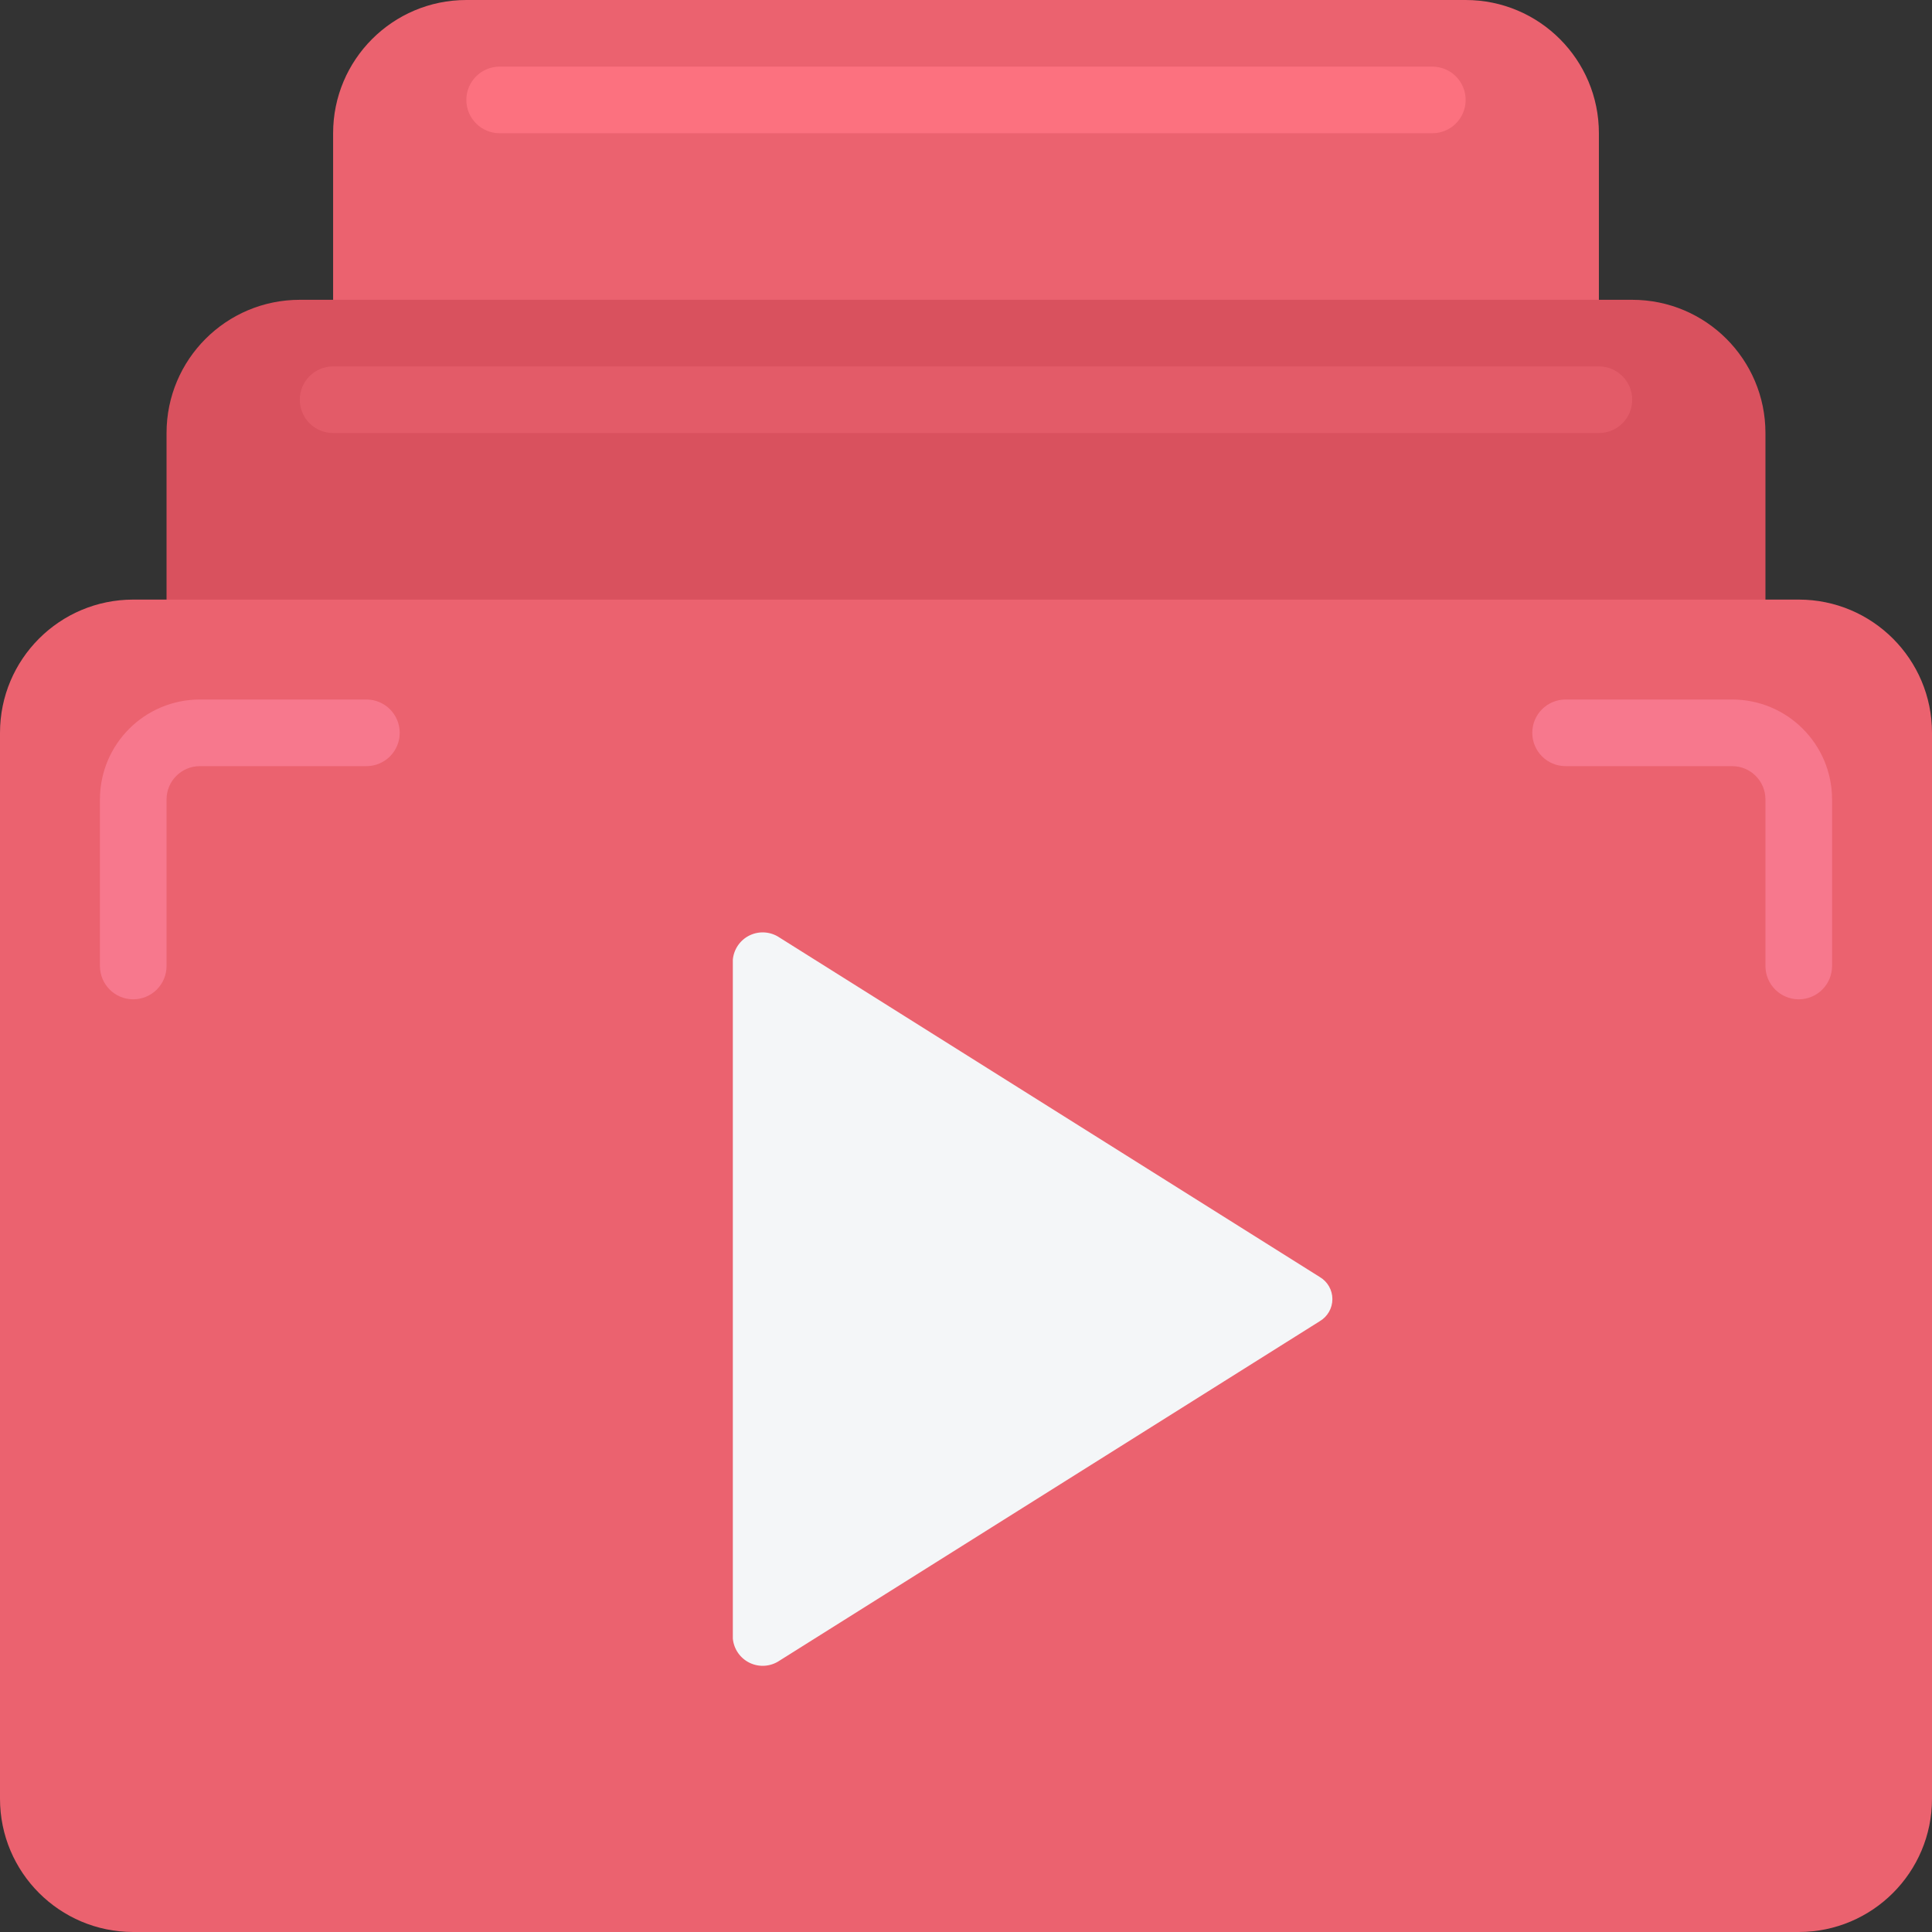 <svg height="512pt" viewBox="0 0 512 512" width="512pt" xmlns="http://www.w3.org/2000/svg"><rect x="0" y="0" width="512" height="512" fill="#333333" stroke="none"/><g fill-rule="evenodd"><path d="m423.723 35.309v61.793h-335.445v-61.793c0-19.5 15.809-35.309 35.309-35.309h264.828c19.5 0 35.309 15.809 35.309 35.309zm0 0" fill="#eb626f"/><path d="m467.863 114.758v88.277h-423.727v-88.277c0-19.5 15.809-35.309 35.312-35.309h353.102c19.504 0 35.312 15.809 35.312 35.309zm0 0" fill="#d9515e"/><path d="m35.309 158.898h441.383c19.5 0 35.309 15.809 35.309 35.309v282.484c0 19.5-15.809 35.309-35.309 35.309h-441.383c-19.5 0-35.309-15.809-35.309-35.309v-282.484c0-19.5 15.809-35.309 35.309-35.309zm0 0" fill="#eb626f"/><path d="m206.566 248.453 143.148 89.945c2.094 1.215 3.383 3.453 3.383 5.879 0 2.422-1.289 4.66-3.383 5.879l-143.148 89.941c-2.332 1.574-5.316 1.801-7.855.594-2.539-1.207-4.25-3.664-4.504-6.461v-179.906c.254-2.801 1.965-5.258 4.504-6.465 2.539-1.203 5.523-.98 7.855.594zm0 0" fill="#f4f6f8"/><path d="m35.309 264.828c-4.875 0-8.824-3.953-8.824-8.828v-44.137c0-14.629 11.855-26.484 26.48-26.484h44.137c4.879 0 8.828 3.953 8.828 8.828s-3.949 8.828-8.828 8.828h-44.137c-4.875 0-8.828 3.953-8.828 8.828v44.137c0 2.34-.93 4.586-2.586 6.242-1.652 1.656-3.898 2.586-6.242 2.586zm0 0" fill="#f7788d"/><path d="m476.691 264.828c-4.879 0-8.828-3.953-8.828-8.828v-44.137c0-4.875-3.953-8.828-8.828-8.828h-44.137c-4.879 0-8.828-3.953-8.828-8.828s3.949-8.828 8.828-8.828h44.137c14.625 0 26.48 11.855 26.48 26.484v44.137c0 2.34-.93 4.586-2.582 6.242-1.656 1.656-3.902 2.586-6.242 2.586zm0 0" fill="#f7788d"/><path d="m379.586 35.309h-247.172c-4.875 0-8.828-3.949-8.828-8.824 0-4.879 3.953-8.828 8.828-8.828h247.172c4.875 0 8.828 3.949 8.828 8.828 0 4.875-3.953 8.824-8.828 8.824zm0 0" fill="#fc717f"/><path d="m423.723 114.758h-335.445c-4.875 0-8.828-3.953-8.828-8.828s3.953-8.828 8.828-8.828h335.445c4.875 0 8.828 3.953 8.828 8.828s-3.953 8.828-8.828 8.828zm0 0" fill="#e35b68"/></g></svg>